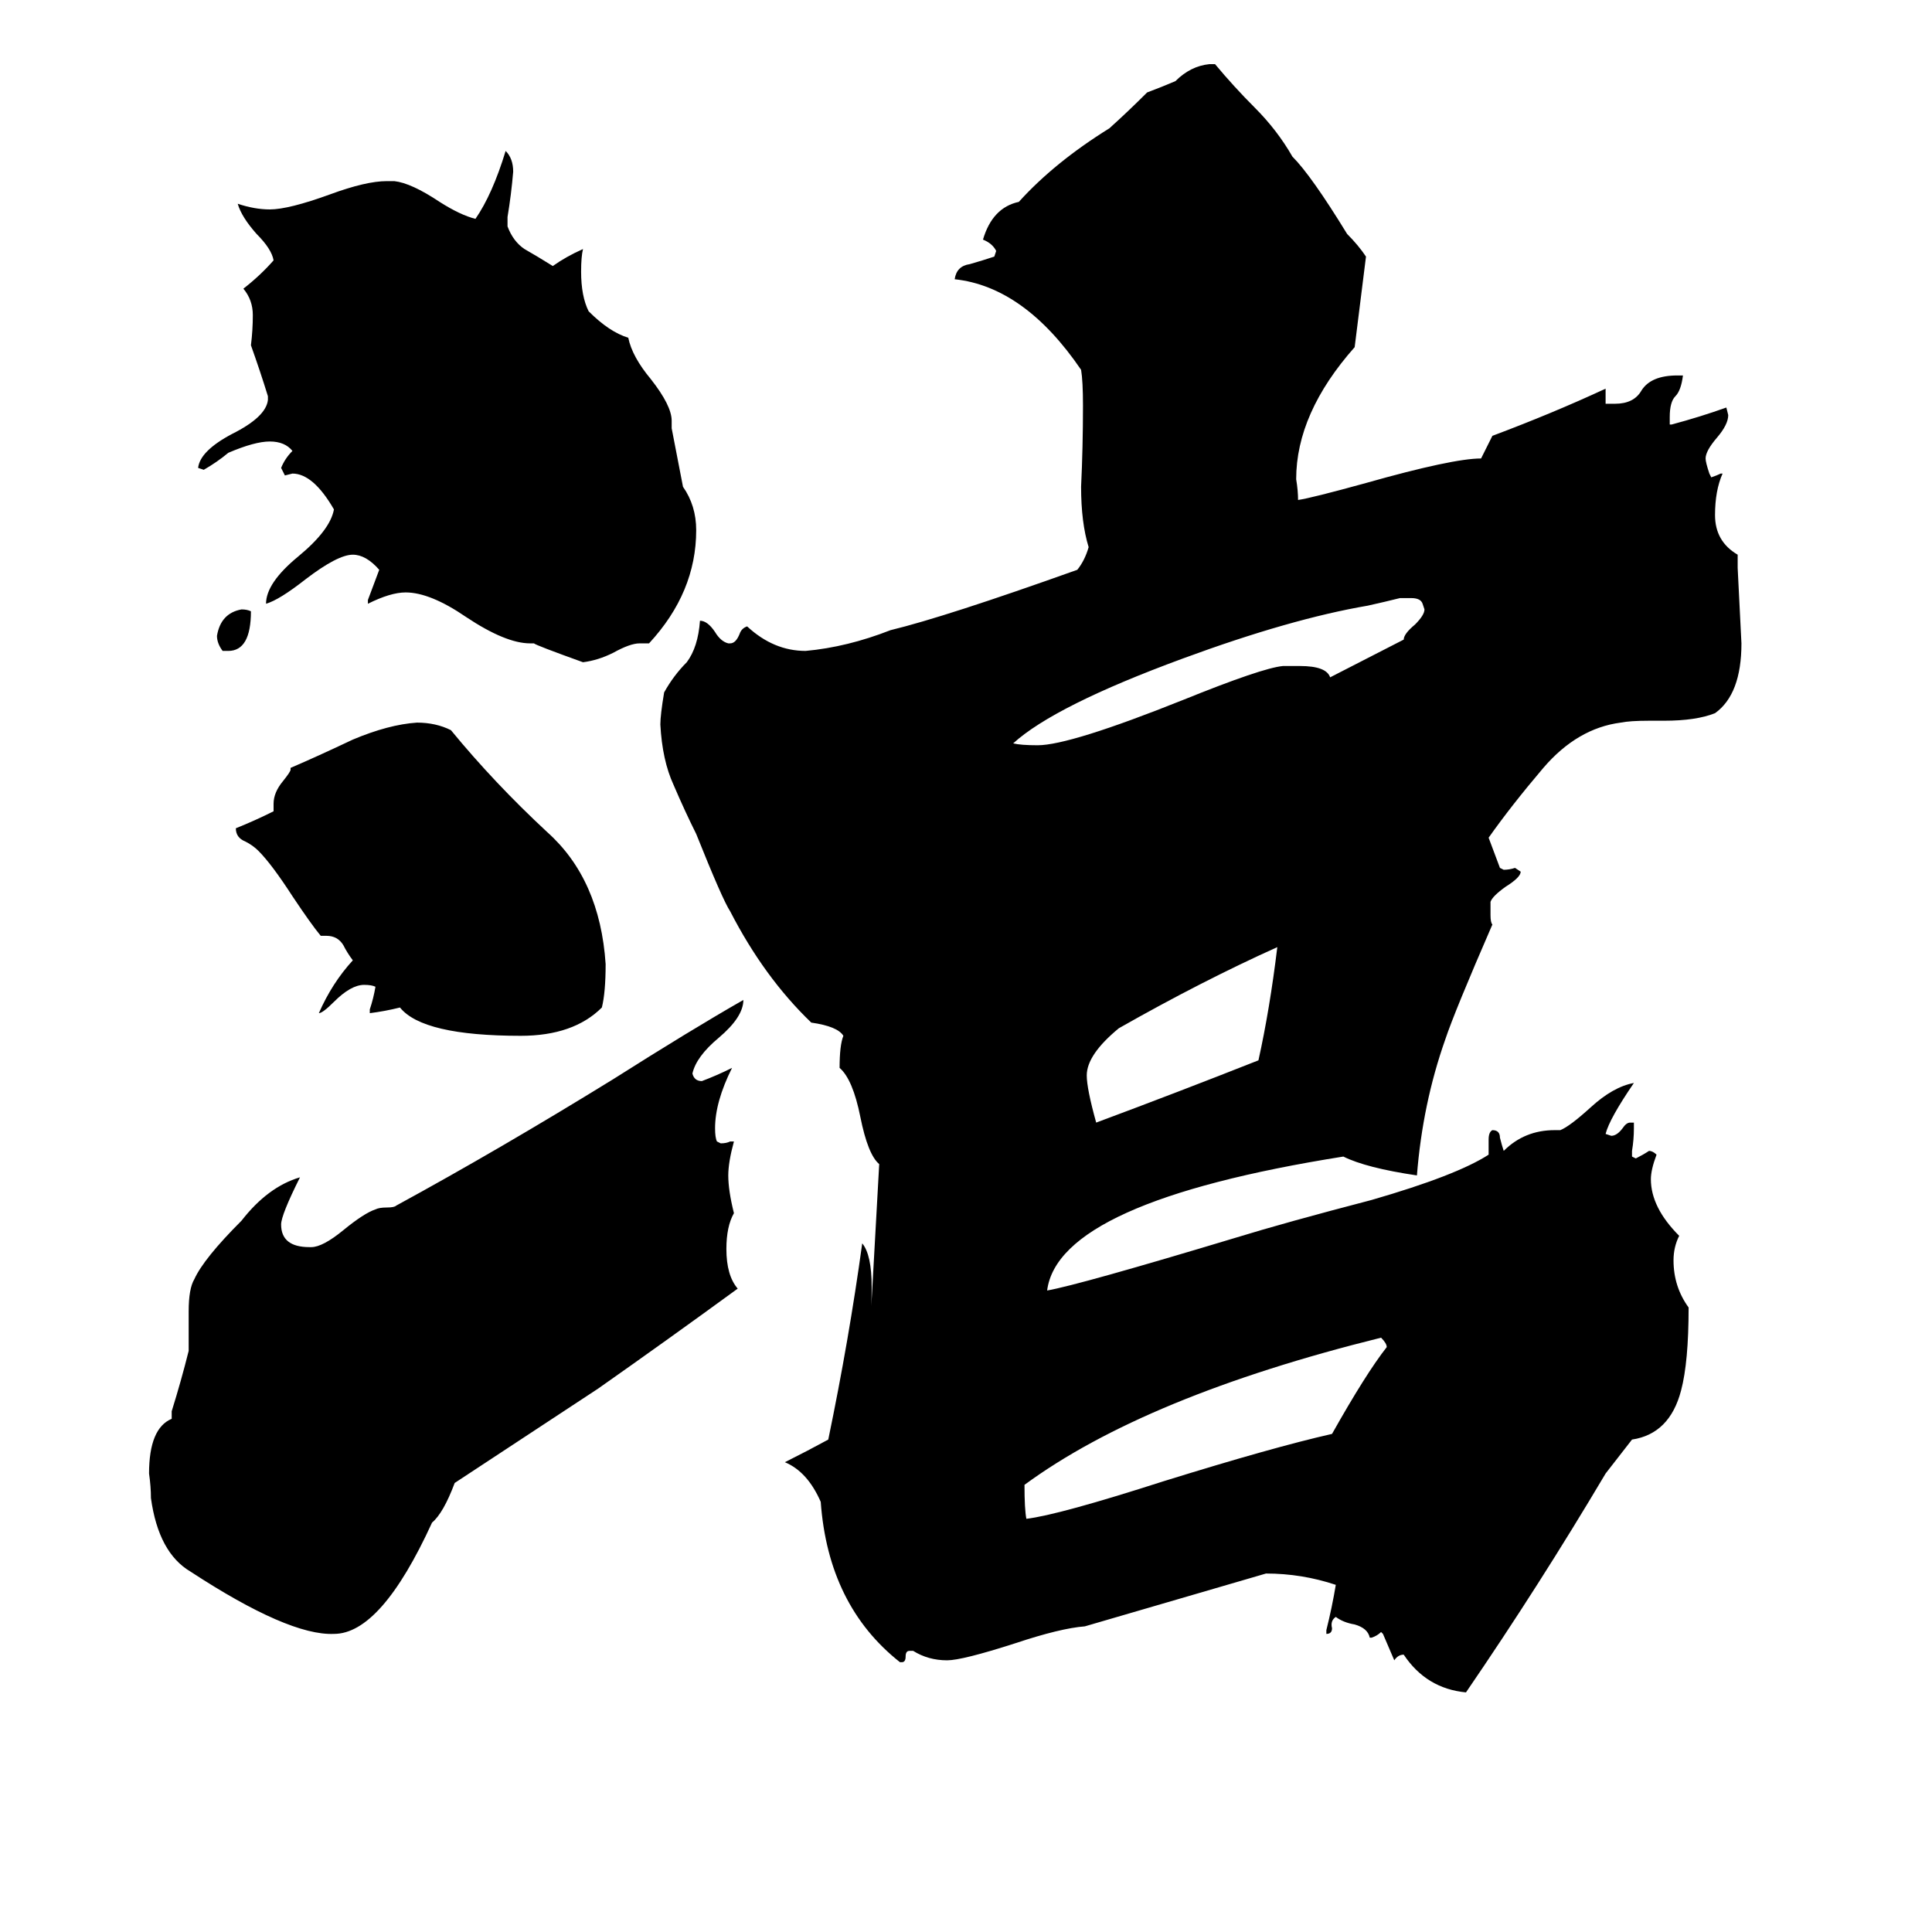<svg xmlns="http://www.w3.org/2000/svg" viewBox="0 -800 1024 1024">
	<path fill="#000000" d="M121 -455H118Q115 -459 115 -463Q117 -475 128 -477Q131 -477 133 -476Q133 -455 121 -455ZM196 -263V-265Q198 -271 199 -277Q197 -278 193 -278Q186 -278 177 -269Q171 -263 169 -263Q176 -279 187 -291Q184 -295 182 -299Q179 -304 173 -304H170Q165 -310 155 -325Q144 -342 137 -349Q134 -352 130 -354Q125 -356 125 -361Q135 -365 145 -370V-374Q145 -380 150 -386Q154 -391 154 -392V-393Q168 -399 187 -408Q206 -416 221 -417Q231 -417 239 -413Q262 -385 290 -359Q318 -334 321 -289Q321 -274 319 -266Q304 -251 276 -251Q224 -251 212 -266Q204 -264 196 -263ZM362 -542Q369 -532 369 -519Q369 -486 344 -459H339Q334 -459 325 -454Q317 -450 309 -449Q284 -458 283 -459H281Q268 -459 247 -473Q228 -486 215 -486Q207 -486 195 -480V-482Q198 -490 201 -498Q194 -506 187 -506Q179 -506 162 -493Q148 -482 141 -480Q141 -491 158 -505Q175 -519 177 -530Q166 -549 155 -549L151 -548L149 -552Q151 -557 155 -561Q151 -566 143 -566Q135 -566 121 -560Q115 -555 108 -551L105 -552Q106 -561 123 -570Q141 -579 142 -588V-590Q138 -603 133 -617Q134 -625 134 -633Q134 -641 129 -647Q138 -654 145 -662Q144 -668 136 -676Q128 -685 126 -692Q135 -689 143 -689Q153 -689 175 -697Q194 -704 205 -704H209Q218 -703 233 -693Q244 -686 252 -684Q261 -697 268 -720Q272 -716 272 -709Q271 -697 269 -685V-680Q272 -672 278 -668Q285 -664 293 -659Q300 -664 309 -668Q308 -664 308 -656Q308 -643 312 -635Q323 -624 333 -621Q335 -611 345 -599Q356 -585 356 -577V-573ZM241 -14Q235 2 229 7Q202 66 177 66Q153 67 101 33Q84 23 80 -6Q80 -12 79 -19Q79 -43 91 -48V-52Q96 -68 100 -84V-105Q100 -117 103 -122Q108 -133 128 -153Q142 -171 159 -176Q149 -156 149 -151Q149 -139 164 -139H165Q171 -139 182 -148Q193 -157 199 -159Q201 -160 205 -160Q209 -160 210 -161Q265 -191 325 -228Q366 -254 394 -270Q394 -261 381 -250Q369 -240 367 -231Q368 -227 372 -227Q380 -230 388 -234Q379 -216 379 -202Q379 -197 380 -195L382 -194Q385 -194 387 -195H389Q386 -184 386 -177Q386 -169 389 -157Q385 -150 385 -138Q385 -124 391 -117Q354 -90 317 -64ZM667 -238Q673 -265 677 -298Q637 -280 593 -255Q576 -241 576 -230Q576 -223 581 -205Q624 -221 667 -238ZM735 -86Q735 -88 732 -91Q607 -60 543 -13Q543 0 544 5Q561 3 617 -15Q675 -33 706 -40Q724 -72 735 -86ZM744 -461Q744 -464 750 -469Q755 -474 755 -477L754 -480Q753 -483 748 -483H742Q734 -481 725 -479Q684 -472 627 -451Q559 -426 537 -406Q541 -405 550 -405Q567 -405 627 -429Q669 -446 680 -447H689Q703 -447 705 -441ZM714 -676Q720 -670 724 -664Q721 -640 718 -616Q687 -581 687 -546Q688 -540 688 -535Q695 -536 724 -544Q770 -557 785 -557Q788 -563 791 -569Q823 -581 851 -594V-586H856Q866 -586 870 -593Q875 -601 889 -601H892Q891 -593 888 -590Q885 -587 885 -579V-575H886Q901 -579 915 -584L916 -580Q916 -575 910 -568Q904 -561 904 -557Q904 -555 906 -549L907 -547Q910 -548 912 -549H913Q909 -540 909 -527Q909 -513 921 -506V-499Q922 -479 923 -459Q923 -432 909 -422Q899 -418 882 -418H874Q864 -418 859 -417Q836 -414 818 -393Q801 -373 789 -356L795 -340L797 -339Q800 -339 803 -340L806 -338Q806 -335 798 -330Q791 -325 790 -322V-315Q790 -311 791 -310Q771 -264 766 -249Q754 -215 751 -177Q724 -181 712 -187Q561 -163 555 -116Q572 -119 655 -144Q681 -152 727 -164Q772 -177 789 -188V-196Q789 -200 791 -201Q795 -201 795 -197Q796 -193 797 -190Q808 -201 824 -201H827Q832 -203 843 -213Q855 -224 866 -226Q853 -207 851 -199L854 -198Q857 -198 860 -202Q862 -205 864 -205H866V-202Q866 -196 865 -190V-187L867 -186Q871 -188 874 -190Q876 -190 878 -188Q875 -180 875 -175Q875 -160 890 -145Q887 -139 887 -132Q887 -118 895 -107Q895 -78 891 -63Q885 -40 865 -37L851 -19Q816 40 777 97Q756 95 744 77Q741 77 739 80Q736 73 733 66L732 65Q730 67 727 68H726Q725 63 718 61Q712 60 708 57Q705 59 706 63Q706 66 703 66V64Q706 52 708 40Q690 34 671 34Q623 48 575 62Q562 63 538 71Q510 80 502 80Q492 80 484 75H482Q480 75 480 78Q480 81 478 81H477Q439 51 435 -4Q428 -20 416 -25Q428 -31 439 -37Q450 -90 457 -141Q462 -135 462 -118Q462 -105 461 -93L466 -183Q460 -188 456 -208Q452 -228 445 -234Q445 -246 447 -251Q444 -256 430 -258Q405 -282 387 -317Q383 -323 369 -358Q363 -370 357 -384Q351 -397 350 -416Q350 -421 352 -433Q357 -442 364 -449Q370 -457 371 -471Q375 -471 379 -465Q382 -460 386 -459H387Q390 -459 392 -464Q393 -467 396 -468Q410 -455 427 -455Q449 -457 472 -466Q501 -473 571 -498Q575 -503 577 -510Q573 -523 573 -542Q574 -563 574 -585Q574 -598 573 -604Q543 -648 506 -652Q507 -659 514 -660Q521 -662 527 -664L528 -667Q526 -671 521 -673Q526 -690 540 -693Q559 -714 588 -732Q598 -741 608 -751Q616 -754 623 -757Q631 -765 641 -766H644Q654 -754 665 -743Q677 -731 685 -717Q695 -707 714 -676Z"/>
</svg>